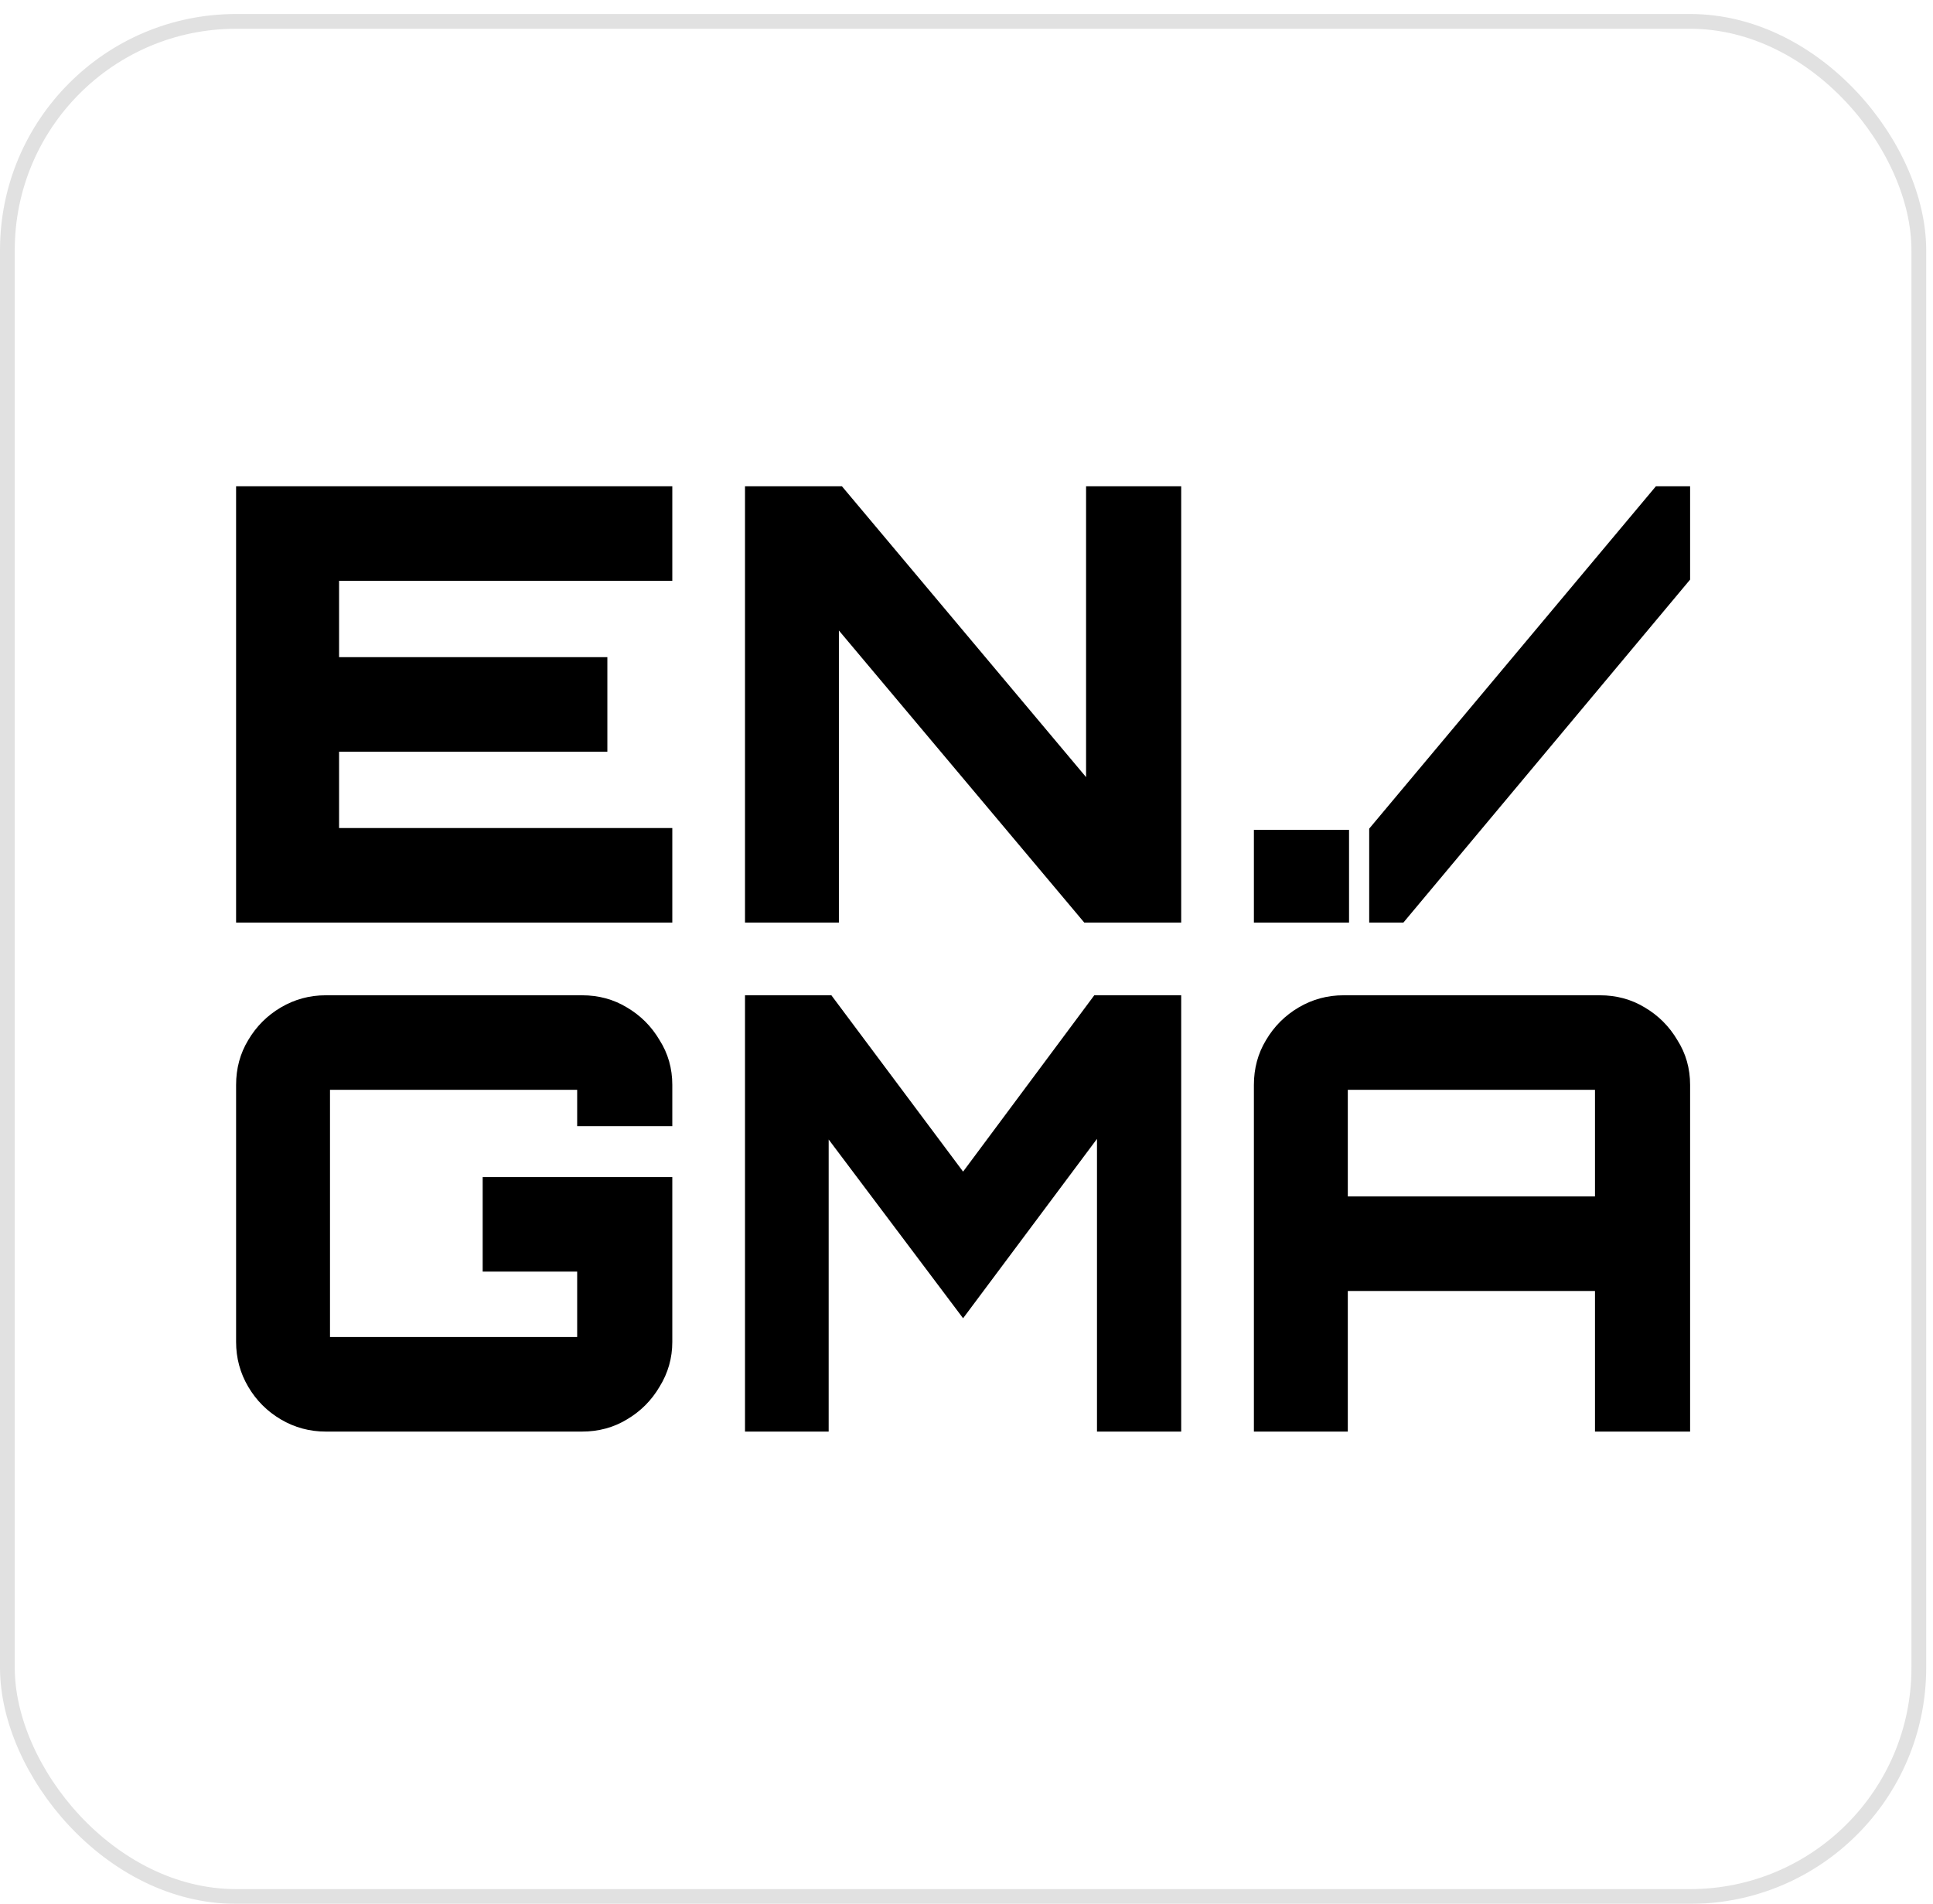<svg width="131" height="129" viewBox="0 0 131 129" fill="none" xmlns="http://www.w3.org/2000/svg">
<g filter="url(#filter0_b_1035_44)">
<rect y="0.949" width="130.539" height="128.05" rx="16" fill="white"/>
<path d="M16 62.51V32.949H45.562V39.354H22.979V44.527H41.161V50.932H22.979V56.105H45.562V62.51H16Z" fill="black"/>
<path d="M50.489 62.51V32.949H57.058L73.604 52.656V32.949H80.05V62.51H73.481L56.852 42.721V62.51H50.489Z" fill="black"/>
<path d="M84.977 62.51V56.228H91.425V62.51H84.977Z" fill="black"/>
<path d="M92.791 62.51V56.146L112.221 32.949H114.539V39.272L95.109 62.51H92.791Z" fill="black"/>
<path d="M22.076 96.999C20.982 96.999 19.969 96.725 19.038 96.178C18.108 95.63 17.369 94.891 16.821 93.96C16.274 93.03 16 92.017 16 90.922V73.514C16 72.391 16.274 71.379 16.821 70.475C17.369 69.545 18.108 68.806 19.038 68.258C19.969 67.711 20.982 67.437 22.076 67.437H39.444C40.566 67.437 41.579 67.711 42.482 68.258C43.413 68.806 44.152 69.545 44.699 70.475C45.274 71.379 45.562 72.391 45.562 73.514V76.306H39.115V73.842H22.364V90.594H39.115V86.16H32.711V79.755H45.562V90.922C45.562 92.017 45.274 93.03 44.699 93.96C44.152 94.891 43.413 95.63 42.482 96.178C41.579 96.725 40.566 96.999 39.444 96.999H22.076Z" fill="black"/>
<path d="M50.489 96.999V67.437H56.342L65.269 79.385L74.16 67.437H80.05V96.999H74.343V77.168L65.269 89.321L56.159 77.209V96.999H50.489Z" fill="black"/>
<path d="M84.977 96.999V73.514C84.977 72.391 85.251 71.379 85.798 70.475C86.346 69.545 87.085 68.806 88.015 68.258C88.946 67.711 89.959 67.437 91.053 67.437H108.421C109.543 67.437 110.556 67.711 111.459 68.258C112.39 68.806 113.129 69.545 113.676 70.475C114.251 71.379 114.539 72.391 114.539 73.514V96.999H108.093V87.473H91.341V96.999H84.977ZM91.341 81.068H108.093V73.842H91.341V81.068Z" fill="black"/>
<rect x="0.5" y="1.449" width="129.539" height="127.05" rx="15.5" stroke="black" stroke-opacity="0.12"/>
</g>
<defs>
<filter id="filter0_b_1035_44" x="-32" y="-31.051" width="194.539" height="192.05" filterUnits="userSpaceOnUse" color-interpolation-filters="sRGB">
<feFlood flood-opacity="0" result="BackgroundImageFix"/>
<feGaussianBlur in="BackgroundImageFix" stdDeviation="16"/>
<feComposite in2="SourceAlpha" operator="in" result="effect1_backgroundBlur_1035_44"/>
<feBlend mode="normal" in="SourceGraphic" in2="effect1_backgroundBlur_1035_44" result="shape"/>
</filter>
</defs>
</svg>
